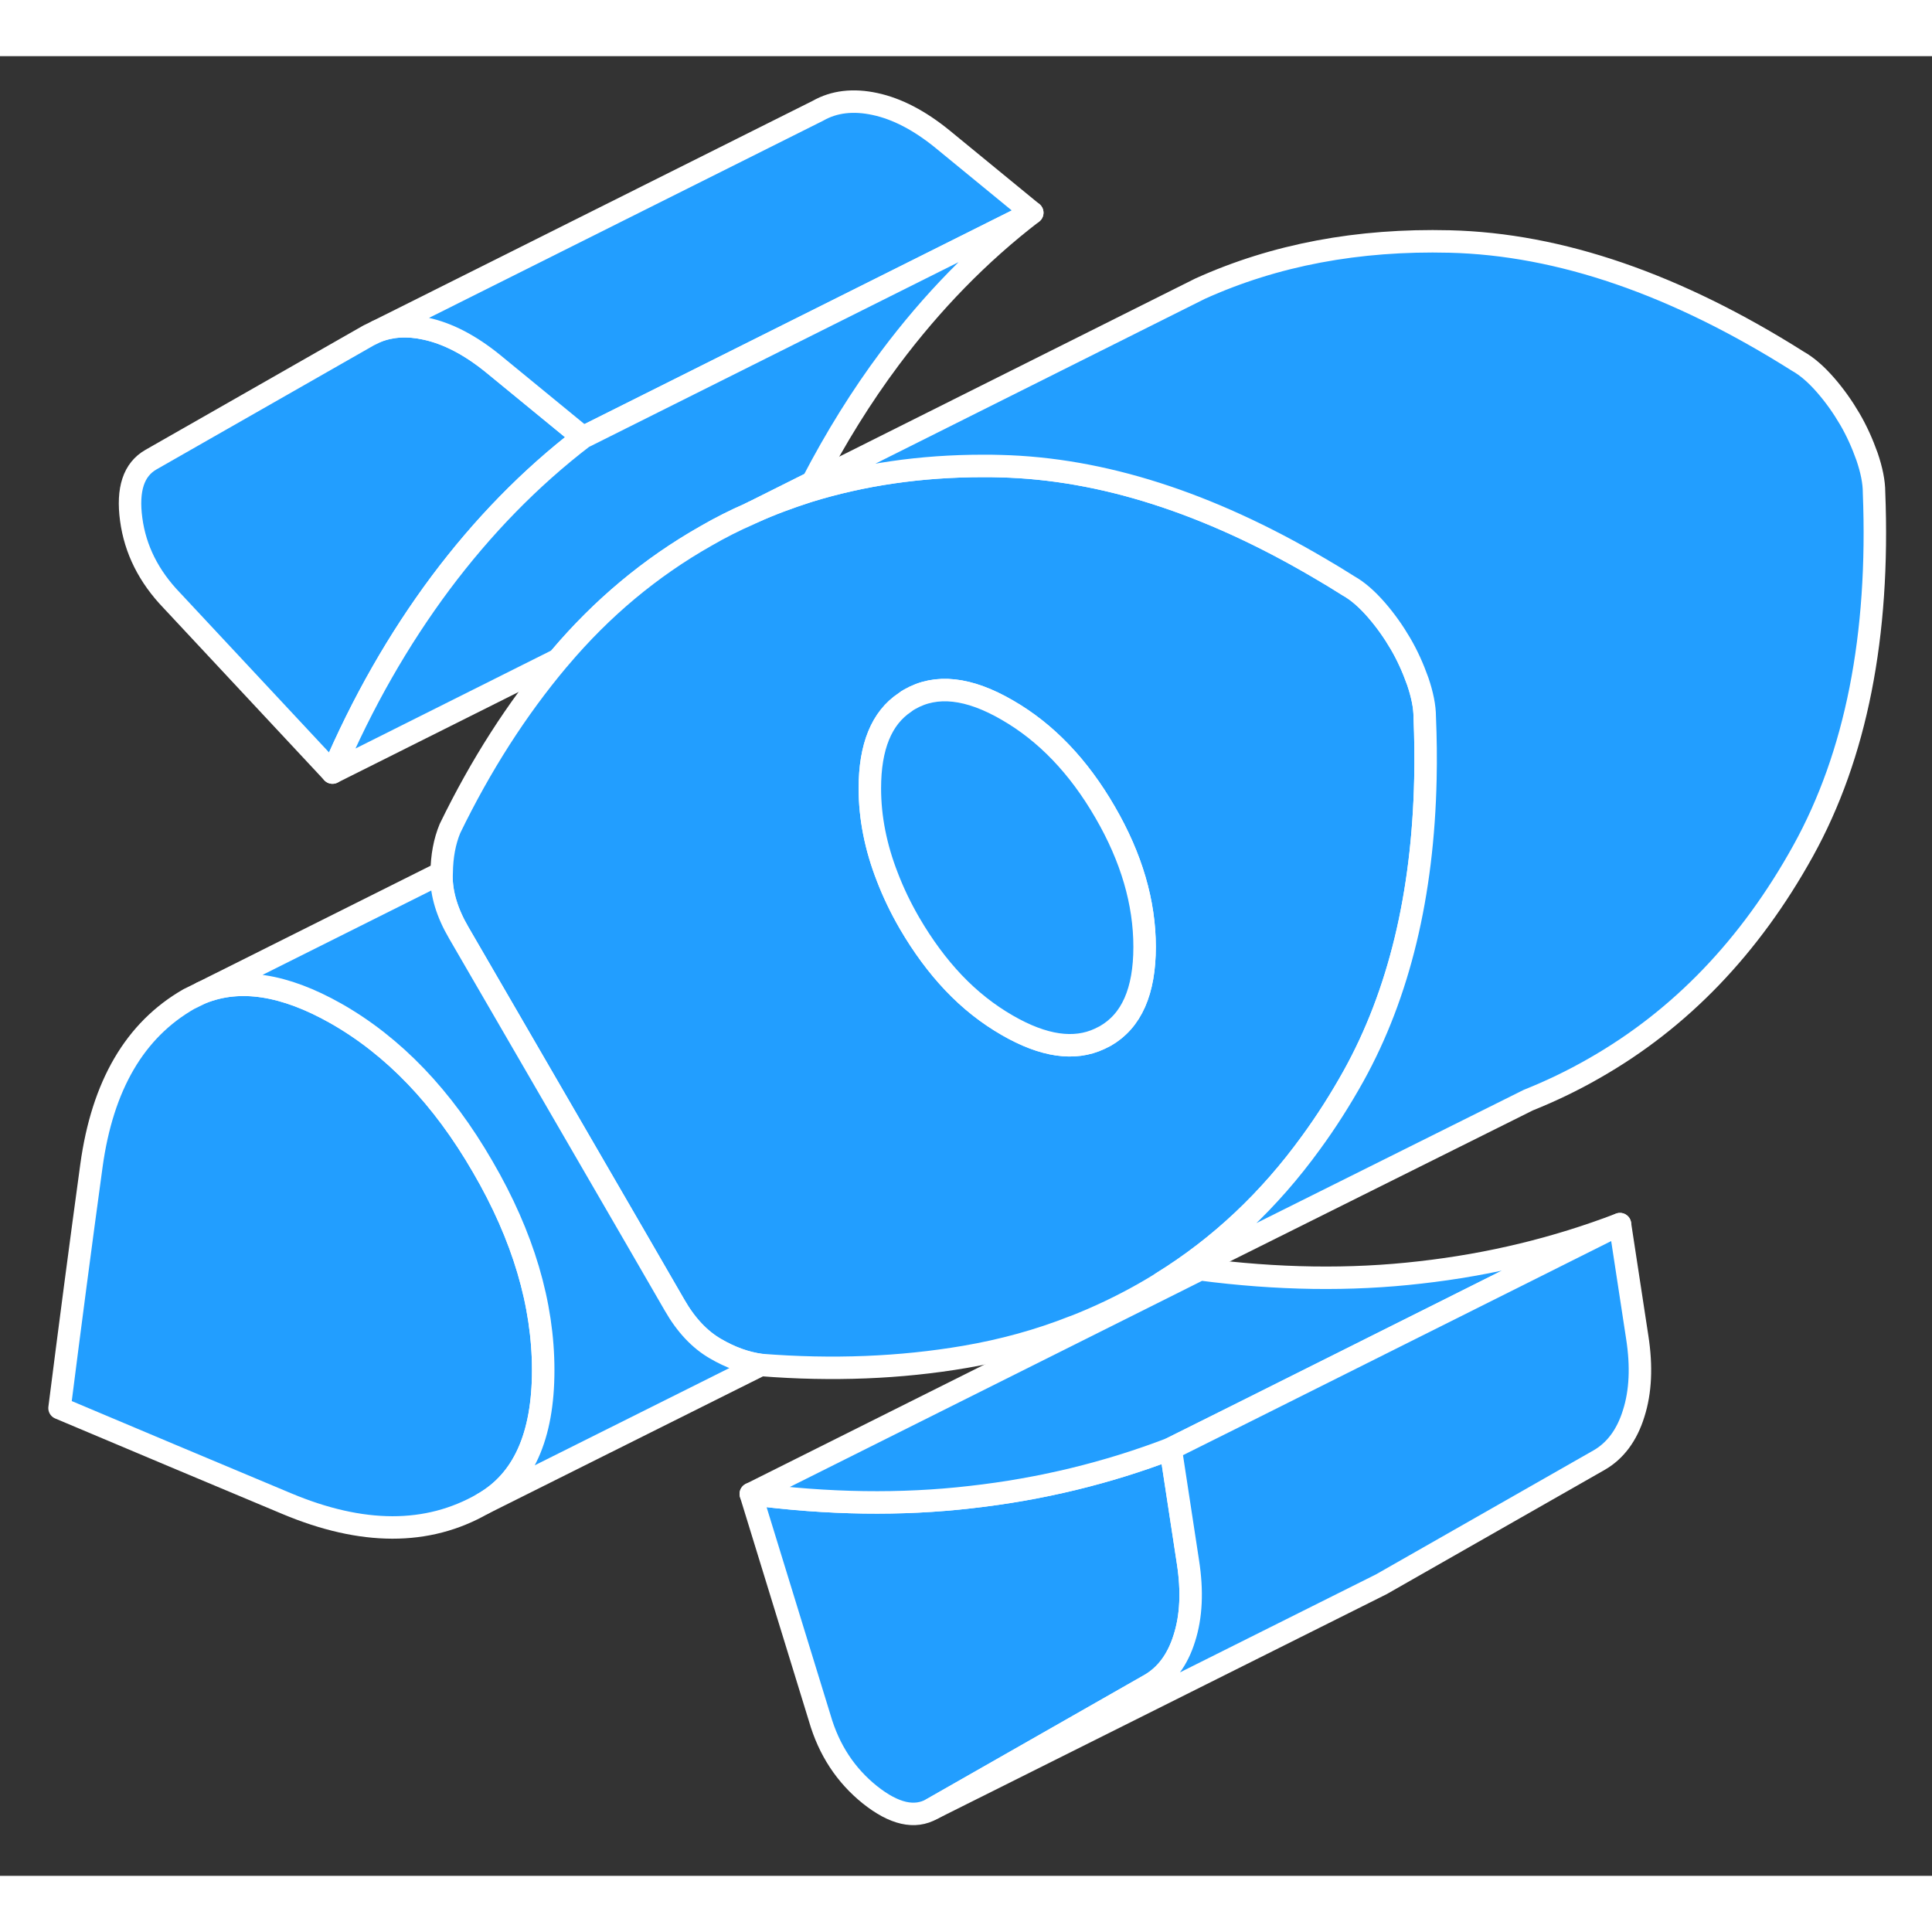 <svg width="48" height="48" viewBox="0 0 86 81" fill="#229EFF" xmlns="http://www.w3.org/2000/svg" stroke-width="1px" stroke-linecap="round" stroke-linejoin="round"><rect x="0" y="0" width="86" height="81" fill="#333333" stroke="none"/><path d="M52.88 67.03L52.11 61.99C49.29 63.07 46.33 63.79 43.22 64.14C40.12 64.5 36.85 64.45 33.42 64L36.49 73.98C36.9 75.4 37.65 76.53 38.72 77.39C39.8 78.25 40.72 78.46 41.49 78.02L51.19 72.49C51.9 72.08 52.42 71.39 52.72 70.42C53.03 69.45 53.08 68.32 52.88 67.03Z" stroke="white" stroke-linejoin="round"/><path d="M25.95 16.97C23.59 18.78 21.48 20.95 19.61 23.45C17.74 25.96 16.13 28.77 14.8 31.89L7.65 24.23C6.62 23.16 6.02 21.96 5.84 20.62C5.66 19.28 5.95 18.4 6.72 17.96L16.41 12.43L16.78 12.25C17.41 12 18.14 11.95 18.95 12.13C19.93 12.34 20.93 12.86 21.95 13.69L25.95 16.97Z" stroke="white" stroke-linejoin="round"/><path d="M24.18 58.49C24.18 61.44 23.29 63.42 21.49 64.44C19.03 65.85 16.12 65.84 12.76 64.43C9.4 63.02 6.03 61.61 2.65 60.18C3.11 56.56 3.58 52.97 4.07 49.39C4.56 45.82 6 43.35 8.41 41.97L8.98 41.69C10.67 41.01 12.65 41.31 14.95 42.61C17.52 44.07 19.7 46.34 21.49 49.44C23.29 52.53 24.18 55.55 24.18 58.49Z" stroke="white" stroke-linejoin="round"/><path d="M45.95 6.97L28.85 15.52L25.95 16.97L21.95 13.69C20.93 12.86 19.93 12.34 18.95 12.13C18.14 11.95 17.41 12 16.78 12.25L36.41 2.43C37.13 2.02 37.98 1.92 38.95 2.13C39.93 2.34 40.93 2.86 41.95 3.69L45.95 6.97Z" stroke="white" stroke-linejoin="round"/><path d="M45.95 6.97C43.59 8.78 41.48 10.95 39.61 13.45C38.34 15.15 37.2 16.99 36.17 18.97L33.52 20.3L33.42 20.35C33.42 20.35 33.39 20.35 33.38 20.37C32.71 20.66 32.06 20.99 31.42 21.36C28.95 22.76 26.79 24.57 24.92 26.78C24.9 26.81 24.88 26.83 24.85 26.86L14.8 31.89C16.13 28.77 17.74 25.96 19.61 23.45C21.48 20.95 23.59 18.78 25.95 16.97L28.85 15.52L45.95 6.97Z" stroke="white" stroke-linejoin="round"/><path d="M63.42 29.42C63.42 28.95 63.31 28.42 63.11 27.83C62.9 27.24 62.65 26.68 62.34 26.15C62.03 25.62 61.67 25.11 61.26 24.64C60.85 24.17 60.44 23.81 60.03 23.58C59.59 23.3 59.16 23.04 58.73 22.79C53.77 19.87 49.04 18.36 44.53 18.25C44.27 18.24 44.01 18.24 43.76 18.24C40.99 18.24 38.39 18.62 35.97 19.37C35.13 19.64 34.31 19.94 33.52 20.3L33.42 20.35C33.42 20.35 33.39 20.35 33.38 20.37C32.71 20.66 32.06 20.99 31.42 21.36C28.95 22.76 26.79 24.57 24.92 26.78C24.9 26.81 24.88 26.83 24.85 26.86C23 29.06 21.4 31.56 20.03 34.38C19.79 34.96 19.67 35.61 19.66 36.35C19.65 36.4 19.65 36.45 19.65 36.5C19.65 37.29 19.9 38.13 20.42 39.02L23.43 44.21L28.26 52.54L30.03 55.6C30.54 56.49 31.15 57.13 31.84 57.53C32.52 57.93 33.2 58.17 33.86 58.26H33.88C37.06 58.51 40.08 58.39 42.95 57.9C44.64 57.61 46.25 57.17 47.79 56.56H47.8C48.88 56.14 49.93 55.64 50.95 55.06C51.21 54.91 51.47 54.76 51.72 54.6C54.29 53.01 56.5 50.93 58.36 48.36C59.04 47.43 59.67 46.44 60.26 45.38C62.27 41.75 63.34 37.34 63.45 32.17C63.47 31.28 63.46 30.36 63.42 29.42ZM49.19 43.62C49.11 43.66 49.03 43.7 48.95 43.74C47.82 44.27 46.45 44.07 44.84 43.14C43.97 42.64 43.17 42.01 42.44 41.24C41.73 40.49 41.08 39.61 40.49 38.6C40.09 37.91 39.76 37.22 39.5 36.54C38.98 35.21 38.72 33.89 38.72 32.59C38.72 30.74 39.24 29.46 40.28 28.77C40.35 28.71 40.42 28.67 40.49 28.63C41.67 27.95 43.12 28.11 44.84 29.11C46.56 30.1 48.01 31.61 49.19 33.65C50.37 35.68 50.95 37.68 50.95 39.65C50.95 41.62 50.37 42.95 49.19 43.62Z" stroke="white" stroke-linejoin="round"/><path d="M50.95 39.65C50.95 41.63 50.37 42.95 49.19 43.62C49.11 43.66 49.03 43.7 48.95 43.74C47.82 44.27 46.45 44.07 44.84 43.14C43.97 42.64 43.17 42.01 42.44 41.24C41.73 40.49 41.08 39.61 40.49 38.6C40.09 37.91 39.76 37.22 39.5 36.54C38.98 35.21 38.72 33.89 38.72 32.59C38.72 30.74 39.24 29.46 40.28 28.77C40.35 28.71 40.42 28.67 40.49 28.63C41.67 27.95 43.12 28.11 44.84 29.11C46.56 30.1 48.01 31.61 49.19 33.65C50.37 35.68 50.95 37.68 50.95 39.65Z" stroke="white" stroke-linejoin="round"/><path d="M80.26 35.38C77.9 39.64 74.8 42.87 70.95 45.06C70.01 45.6 69.03 46.07 68.03 46.47L51.72 54.6C54.29 53.01 56.5 50.93 58.36 48.36C59.04 47.43 59.67 46.44 60.26 45.38C62.27 41.75 63.34 37.34 63.45 32.17C63.47 31.28 63.46 30.36 63.42 29.42C63.42 28.95 63.31 28.42 63.11 27.83C62.9 27.24 62.65 26.68 62.34 26.15C62.03 25.62 61.67 25.11 61.26 24.64C60.85 24.17 60.44 23.81 60.03 23.58C59.59 23.3 59.16 23.04 58.73 22.79C53.77 19.87 49.04 18.36 44.53 18.25C44.27 18.24 44.01 18.24 43.76 18.24C40.99 18.24 38.39 18.62 35.97 19.37C35.13 19.64 34.31 19.94 33.52 20.3L36.17 18.98L51.62 11.25L53.42 10.35C56.76 8.84 60.46 8.15 64.53 8.25C69.43 8.37 74.6 10.15 80.03 13.58C80.44 13.81 80.85 14.17 81.26 14.64C81.67 15.11 82.03 15.62 82.34 16.15C82.65 16.68 82.9 17.24 83.11 17.83C83.31 18.42 83.42 18.95 83.42 19.42C83.67 25.8 82.62 31.12 80.26 35.38Z" stroke="white" stroke-linejoin="round"/><path d="M24.18 58.49C24.18 55.55 23.29 52.53 21.49 49.44C19.7 46.34 17.52 44.07 14.95 42.61C12.65 41.31 10.67 41.01 8.98 41.69L19.66 36.35C19.66 36.35 19.65 36.45 19.65 36.5C19.65 37.29 19.9 38.13 20.42 39.02L23.43 44.21L28.26 52.54L30.03 55.6C30.54 56.49 31.15 57.13 31.84 57.53C32.52 57.93 33.2 58.17 33.86 58.26L21.49 64.44C23.29 63.42 24.18 61.44 24.18 58.49Z" stroke="white" stroke-linejoin="round"/><path d="M72.11 51.99L55.38 60.36L52.11 61.99C49.29 63.07 46.33 63.79 43.22 64.14C40.12 64.5 36.85 64.45 33.42 64L53.42 54C56.85 54.45 60.12 54.5 63.22 54.14C66.33 53.79 69.29 53.07 72.11 51.99Z" stroke="white" stroke-linejoin="round"/><path d="M72.72 60.42C72.42 61.39 71.9 62.08 71.19 62.49L61.49 68.02L61.29 68.12L41.49 78.02L51.19 72.49C51.9 72.08 52.42 71.39 52.72 70.42C53.03 69.45 53.08 68.32 52.88 67.03L52.11 61.99L55.38 60.36L72.11 51.99L72.88 57.03C73.08 58.32 73.03 59.45 72.72 60.42Z" stroke="white" stroke-linejoin="round"/></svg>